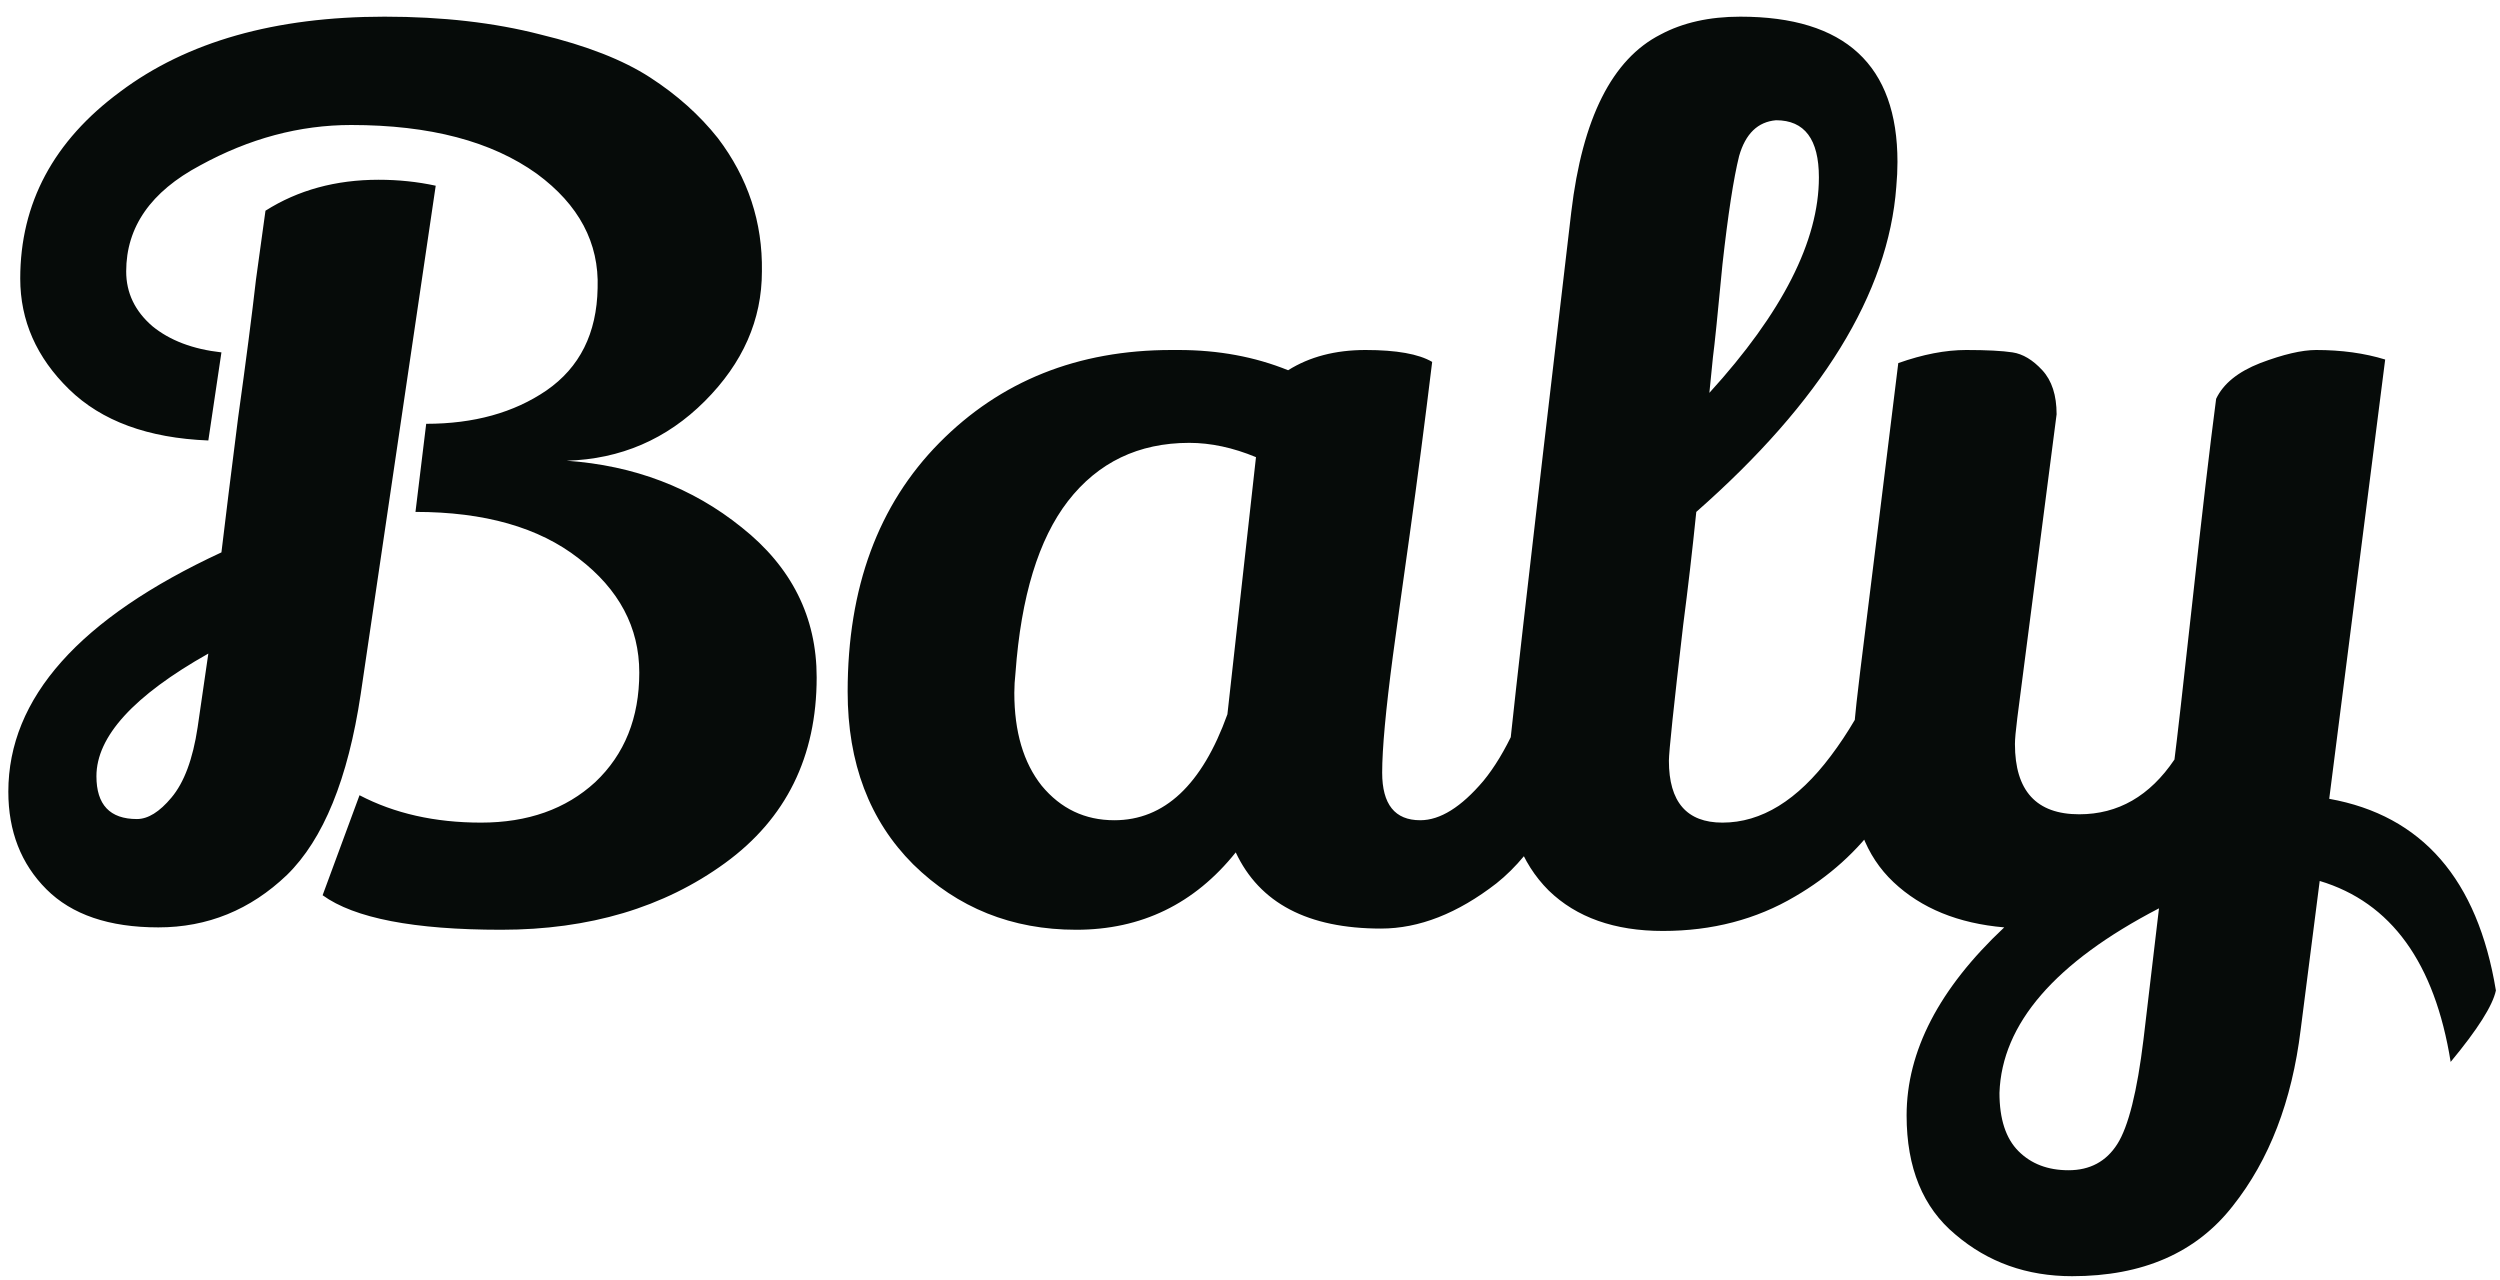 <svg width="84" height="43" viewBox="0 0 84 43" fill="none" xmlns="http://www.w3.org/2000/svg">
<path d="M0.68 9.36C0.68 6.827 1.8 4.733 4.04 3.08C6.28 1.4 9.24 0.56 12.92 0.56C14.867 0.56 16.613 0.76 18.16 1.16C19.707 1.533 20.933 2.013 21.84 2.6C22.747 3.187 23.507 3.867 24.12 4.64C25.133 5.973 25.627 7.467 25.6 9.12C25.6 10.747 24.96 12.2 23.68 13.48C22.4 14.76 20.853 15.427 19.04 15.48C21.307 15.64 23.267 16.387 24.92 17.72C26.6 19.053 27.44 20.733 27.44 22.76C27.44 25.427 26.413 27.507 24.36 29C22.307 30.493 19.8 31.24 16.84 31.24C13.907 31.24 11.907 30.853 10.84 30.08L12.08 26.72C13.253 27.333 14.613 27.64 16.16 27.64C17.733 27.64 19.013 27.187 20 26.28C20.987 25.347 21.48 24.12 21.48 22.6C21.48 21.08 20.8 19.8 19.44 18.76C18.107 17.72 16.28 17.2 13.96 17.2L14.32 14.24C15.92 14.24 17.267 13.867 18.36 13.12C19.48 12.347 20.053 11.2 20.08 9.68C20.133 8.16 19.453 6.88 18.04 5.84C16.52 4.747 14.44 4.2 11.8 4.2C10.067 4.2 8.373 4.653 6.72 5.56C5.067 6.44 4.24 7.627 4.24 9.12C4.24 9.84 4.533 10.453 5.12 10.96C5.707 11.44 6.48 11.733 7.44 11.84L7 14.8C4.973 14.72 3.413 14.147 2.32 13.08C1.227 12.013 0.68 10.773 0.68 9.36ZM12.12 23.32C11.693 26.173 10.867 28.2 9.64 29.4C8.413 30.573 6.973 31.16 5.32 31.16C3.667 31.16 2.413 30.733 1.56 29.88C0.707 29.027 0.28 27.933 0.28 26.6C0.28 23.453 2.667 20.773 7.44 18.56C7.573 17.44 7.76 15.933 8 14.04C8.267 12.12 8.467 10.573 8.6 9.4C8.76 8.227 8.867 7.453 8.92 7.08C10.013 6.387 11.28 6.04 12.72 6.04C13.387 6.04 14.027 6.107 14.64 6.24L12.12 23.32ZM3.24 26.08C3.24 27.04 3.693 27.52 4.6 27.52C4.973 27.52 5.36 27.28 5.76 26.8C6.187 26.293 6.48 25.507 6.64 24.44L7 21.96C4.493 23.373 3.24 24.747 3.24 26.08ZM46.401 31.2C43.948 31.2 42.321 30.347 41.521 28.64C40.135 30.373 38.348 31.24 36.161 31.24C34.001 31.24 32.175 30.507 30.681 29.04C29.215 27.573 28.481 25.64 28.481 23.24C28.481 19.747 29.508 16.96 31.561 14.88C33.615 12.8 36.215 11.76 39.361 11.76C39.441 11.76 39.521 11.76 39.601 11.76C40.935 11.76 42.161 11.987 43.281 12.44C44.001 11.987 44.868 11.76 45.881 11.76C46.921 11.76 47.668 11.893 48.121 12.16C47.881 14.133 47.628 16.08 47.361 18C47.095 19.893 46.908 21.24 46.801 22.04C46.561 23.853 46.441 25.16 46.441 25.96C46.441 27.027 46.868 27.56 47.721 27.56C48.388 27.56 49.095 27.12 49.841 26.24C50.588 25.333 51.241 23.92 51.801 22C52.575 22.693 53.108 23.467 53.401 24.32C52.628 26.853 51.588 28.64 50.281 29.68C48.975 30.693 47.681 31.2 46.401 31.2ZM39.961 14.88C38.255 14.88 36.895 15.533 35.881 16.84C34.895 18.12 34.308 20.04 34.121 22.6C34.095 22.84 34.081 23.067 34.081 23.28C34.081 24.587 34.388 25.627 35.001 26.4C35.641 27.173 36.455 27.56 37.441 27.56C39.121 27.56 40.388 26.373 41.241 24L42.201 15.36C41.428 15.04 40.681 14.88 39.961 14.88ZM55.875 31.28C54.249 31.28 52.969 30.827 52.035 29.92C51.102 28.987 50.635 27.72 50.635 26.12C50.635 25.693 51.355 19.36 52.795 7.12C53.169 3.973 54.169 1.987 55.795 1.16C56.542 0.76 57.435 0.56 58.475 0.56C61.995 0.56 63.755 2.187 63.755 5.44C63.755 5.707 63.742 5.987 63.715 6.28C63.449 9.853 61.209 13.493 56.995 17.2C56.862 18.507 56.715 19.773 56.555 21C56.235 23.747 56.075 25.267 56.075 25.56C56.075 26.947 56.675 27.64 57.875 27.64C59.182 27.64 60.395 26.893 61.515 25.4C62.662 23.88 63.542 21.947 64.155 19.6C64.395 19.68 64.729 19.907 65.155 20.28C65.582 20.627 65.875 20.933 66.035 21.2C65.609 23.413 64.649 25.533 63.155 27.56C62.409 28.6 61.462 29.453 60.315 30.12C59.009 30.893 57.529 31.28 55.875 31.28ZM57.435 13.2C59.889 10.507 61.115 8.093 61.115 5.96C61.115 4.68 60.635 4.04 59.675 4.04C59.062 4.093 58.649 4.493 58.435 5.24C58.249 5.987 58.062 7.2 57.875 8.88C57.715 10.56 57.609 11.6 57.555 12L57.435 13.2ZM69.622 42.88C68.102 42.88 66.795 42.413 65.702 41.48C64.609 40.573 64.062 39.24 64.062 37.48C64.062 35.32 65.155 33.213 67.342 31.16C65.795 31.027 64.555 30.52 63.622 29.64C62.688 28.76 62.222 27.52 62.222 25.92C62.222 25.173 62.315 24.053 62.502 22.56C62.688 21.067 62.889 19.453 63.102 17.72C63.315 15.987 63.542 14.147 63.782 12.2C64.609 11.907 65.368 11.76 66.062 11.76C66.755 11.76 67.275 11.787 67.622 11.84C67.969 11.893 68.302 12.093 68.622 12.44C68.942 12.787 69.102 13.28 69.102 13.92L67.782 24.12C67.728 24.547 67.702 24.84 67.702 25C67.702 26.573 68.422 27.36 69.862 27.36C71.168 27.36 72.235 26.747 73.062 25.52C73.142 24.907 73.342 23.147 73.662 20.24C73.982 17.307 74.249 15.027 74.462 13.4C74.702 12.893 75.195 12.493 75.942 12.2C76.715 11.907 77.342 11.76 77.822 11.76C78.675 11.76 79.448 11.867 80.142 12.08L78.262 26.84C81.382 27.4 83.249 29.547 83.862 33.28C83.755 33.787 83.249 34.587 82.342 35.68C81.808 32.347 80.342 30.32 77.942 29.6L77.302 34.6C77.008 37 76.249 38.973 75.022 40.52C73.795 42.093 71.995 42.88 69.622 42.88ZM67.182 36.72C67.182 37.6 67.395 38.253 67.822 38.68C68.249 39.107 68.808 39.32 69.502 39.32C70.222 39.32 70.769 39.027 71.142 38.44C71.515 37.853 71.808 36.68 72.022 34.92L72.542 30.52C69.049 32.333 67.262 34.4 67.182 36.72Z" fill="#060B09"/>
</svg>
